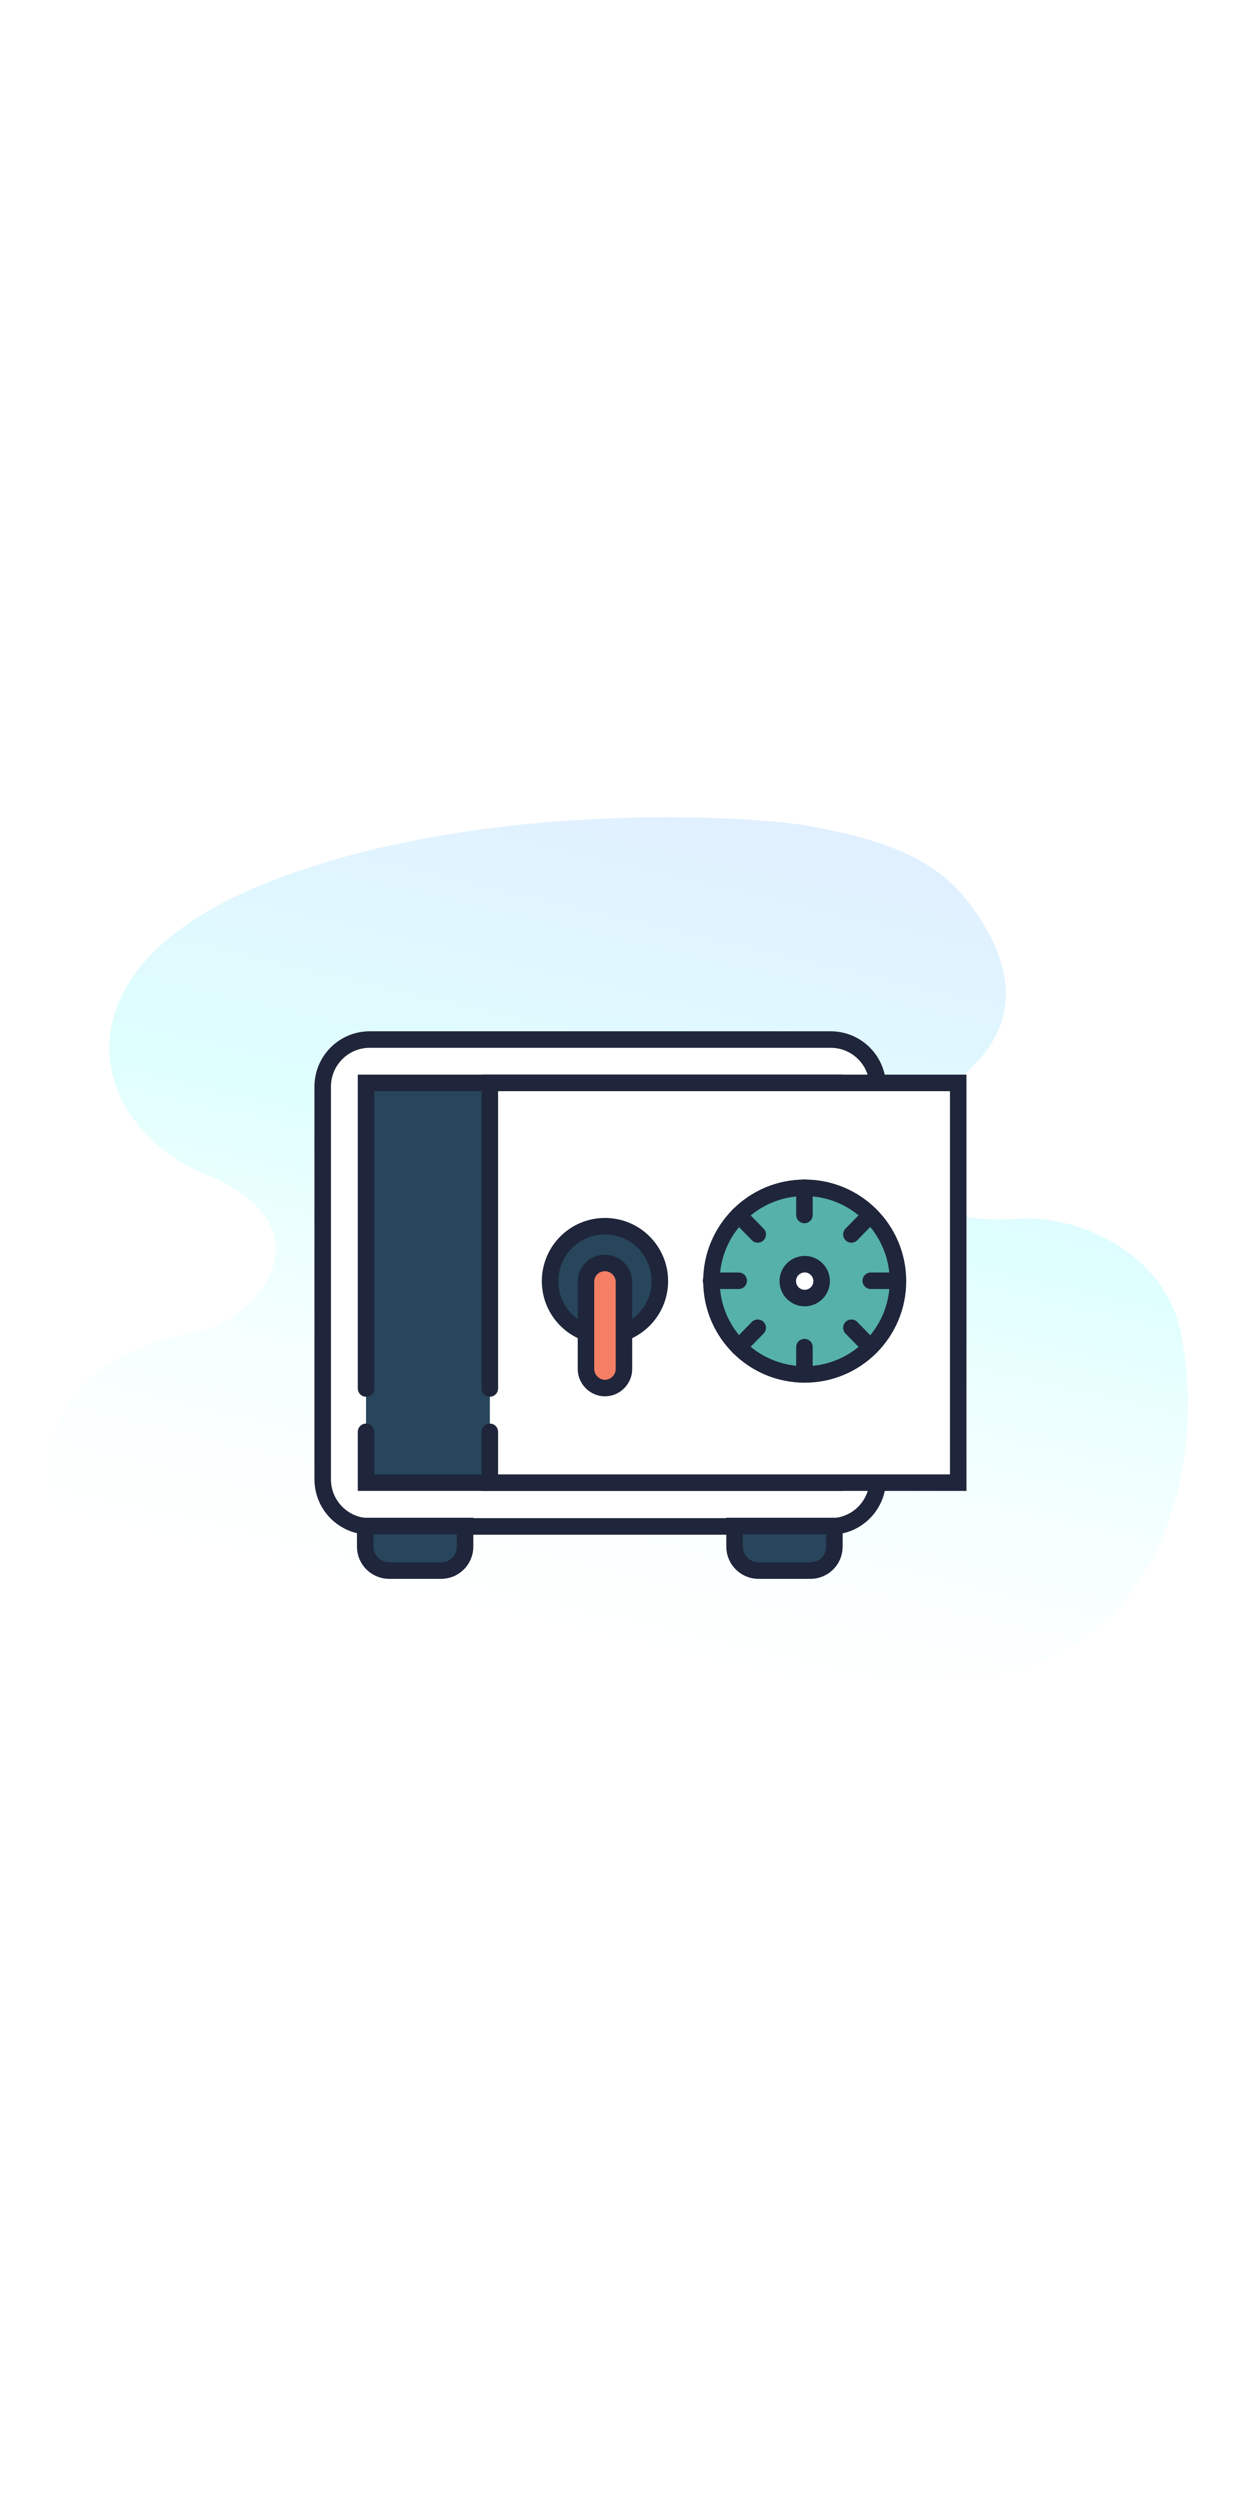 <svg version="1.1" width="110" id="coffre-fort" xmlns="http://www.w3.org/2000/svg" xmlns:xlink="http://www.w3.org/1999/xlink" x="0px"
	y="0px" viewBox="0 0 300 222" style="enable-background:new 0 0 300 222;" xml:space="preserve" class="hovered">
	<style type="text/css">
		/* animation */
		:root {
		cursor: pointer;
		--green: #55B1A9;
		--orange: #F47F64;
		--white: #FFF;
		--dark: #27465B;
		}

		/* colors */

		.green{
		fill: #55B1A9;
		}
		.orange{
		fill: #F47F64;
		}
		.white{
		fill: #FFF;
		}
		.dark{
		fill: #27465B;
		}
		.stroke{
		stroke: #1F253A;
		stroke-width: 4;
		stroke-miterlimit: 10;
		}
		.transparent{
		fill: none;
		}
		.round{
		stroke-linecap: round;
		}
		.square{
		stroke-linecap: square;
		}
		.white-stroke{
		stroke: #FFF;
		}
		*{
		transition: all ease 240ms;
		}
		#coffre-fort #code,
		#coffre-fort #poignee path,
		#coffre-fort #porte{
		    transform-box: fill-box;
		    transform-origin: center;
		    transition: all ease 240ms;
		}
		#coffre-fort.hovered #code{
		    transform: rotate(100deg);
		}
		#coffre-fort #poignee path{
		    transform: rotate(-90deg)translate(-5px, -5px);
		    transform-origin: center top;
		}
		#coffre-fort.hovered #poignee path{
		    transform: rotate(0deg);
		    transition-delay: 0.2s;
		}
		#coffre-fort.hovered #porte{
		    transform: translate(30px,0);
		    transition-delay: 0.4s;
		}
	#coffre-fort .gradient{fill:url(#Gradient_Path-2);}
	</style>
	<g id="gradient-bg-2" transform="translate(894.489 2897.016)" class="st0">

		<linearGradient id="Gradient_Path-2" gradientUnits="userSpaceOnUse" x1="-990.997" y1="-2540.268" x2="-990.276" y2="-2537.897" gradientTransform="matrix(106.611 0 0 -81.43 104875.789 -209543.656)">
			<stop  offset="0" style="stop-color:#FFFFFF;stop-opacity:0.29"/>
			<stop  offset="0.569" style="stop-color:#DFFFFE"/>
			<stop  offset="1" style="stop-color:#E1F0FF"/>
		</linearGradient>
		<path id="Tracé_1021" class="gradient" d="M-830.5-2874.7c51.2-20.6,117.8-16.6,132.1-14c22.2,4,32.7,9.5,40.6,21.2
		c14.5,21.3,3.6,34.1-5.5,40.8c-13.4,9.9-19.2,35.7,15.2,33.1c15.1-1.1,35.8,8.4,39.7,27.4c7,33.7-6.4,80.6-50.4,83.3
		c-92,5.7-213.6,8.6-222.5-28.7c-6.1-25.7-0.1-48.6,34.3-54.5c14.3-2.4,34.1-25.3,2.2-38.3C-871.8-2815.2-884.4-2853-830.5-2874.7z"
		/>
	</g>
	<g id="coffre-icon" transform="translate(-2154.5 -2921.091)">
		<path id="coffre" class="white stroke round" d="M2244.1,2981.1h111.7c6.3,0,11.4,5.1,11.4,11.4v95.1c0,6.3-5.1,11.4-11.4,11.4h-111.7
		c-6.3,0-11.4-5.1-11.4-11.4v-95.1C2232.7,2986.2,2237.8,2981.1,2244.1,2981.1z"/>
		<path id="fond" class="dark stroke round" d="M2243.2,3065.6v-74h113.5v96.8h-113.5v-12.3"/>
		<g id="porte">
			<path id="Tracé_1116_1_" class="white stroke round" d="M2243.2,3065.6v-74h113.5v96.8h-113.5v-12.3"/>

			<g id="code">
				<circle id="Ellipse_72_1_" class="green stroke round" cx="2319.5" cy="3039.6" r="22.6"/>
				<circle id="Ellipse_73_1_" class="white stroke round" cx="2319.5" cy="3039.6" r="4.1"/>
				<g id="Groupe_499_1_" transform="translate(2193.336 2937.583)">
					<line id="Ligne_348_1_" class="transparent stroke round" x1="126.1" y1="79.4" x2="126.1" y2="86"/>
					<line id="Ligne_349_1_" class="transparent stroke round" x1="126.1" y1="118" x2="126.1" y2="124.6"/>
				</g>
				<g id="Groupe_500_1_" transform="translate(2186.315 2940.492)">
					<line id="Ligne_350_1_" class="transparent stroke round" x1="117.2" y1="83.1" x2="121.8" y2="87.8"/>
					<line id="Ligne_351_1_" class="transparent stroke round" x1="144.5" y1="110.4" x2="149.1" y2="115.1"/>
				</g>
				<g id="Groupe_501_1_" transform="translate(2183.407 2947.513)">
					<line id="Ligne_352_1_" class="transparent stroke round" x1="113.4" y1="92" x2="120.1" y2="92"/>
					<line id="Ligne_353_1_" class="transparent stroke round" x1="152.1" y1="92" x2="158.7" y2="92"/>
				</g>
				<g id="Groupe_502_1_" transform="translate(2186.315 2940.492)">
					<line id="Ligne_354_1_" class="transparent stroke round" x1="117.2" y1="115.1" x2="121.8" y2="110.4"/>
					<line id="Ligne_355_1_" class="transparent stroke round" x1="144.5" y1="87.8" x2="149.1" y2="83.1"/>
				</g>
			</g>
			<g id="poignee">
				<circle id="Ellipse_71_1_" class="dark stroke round" cx="2271.1" cy="3039.6" r="13.3"/>
				<path id="Rectangle_596_1_" class="orange stroke" d="M2271.1,3035.2L2271.1,3035.2c2.5,0,4.6,2.1,4.6,4.6v21.1c0,2.5-2.1,4.6-4.6,4.6l0,0
				c-2.5,0-4.6-2.1-4.6-4.6v-21.1C2266.5,3037.2,2268.5,3035.2,2271.1,3035.2z"/>
			</g>
		</g>
		<path id="pied-2" class="dark stroke round" d="M2243.1,3098.9h24.1l0,0v5c0,3.2-2.6,5.8-5.8,5.8h-12.6c-3.2,0-5.8-2.6-5.8-5.8c0,0,0,0,0,0
		V3098.9L2243.1,3098.9z"/>
		<path id="pied-1" class="dark stroke round" d="M2332.6,3098.9h24.1l0,0v5c0,3.2-2.6,5.8-5.8,5.8h-12.6c-3.2,0-5.8-2.6-5.8-5.8c0,0,0,0,0,0
		V3098.9L2332.6,3098.9z"/>
	</g>
</svg>
